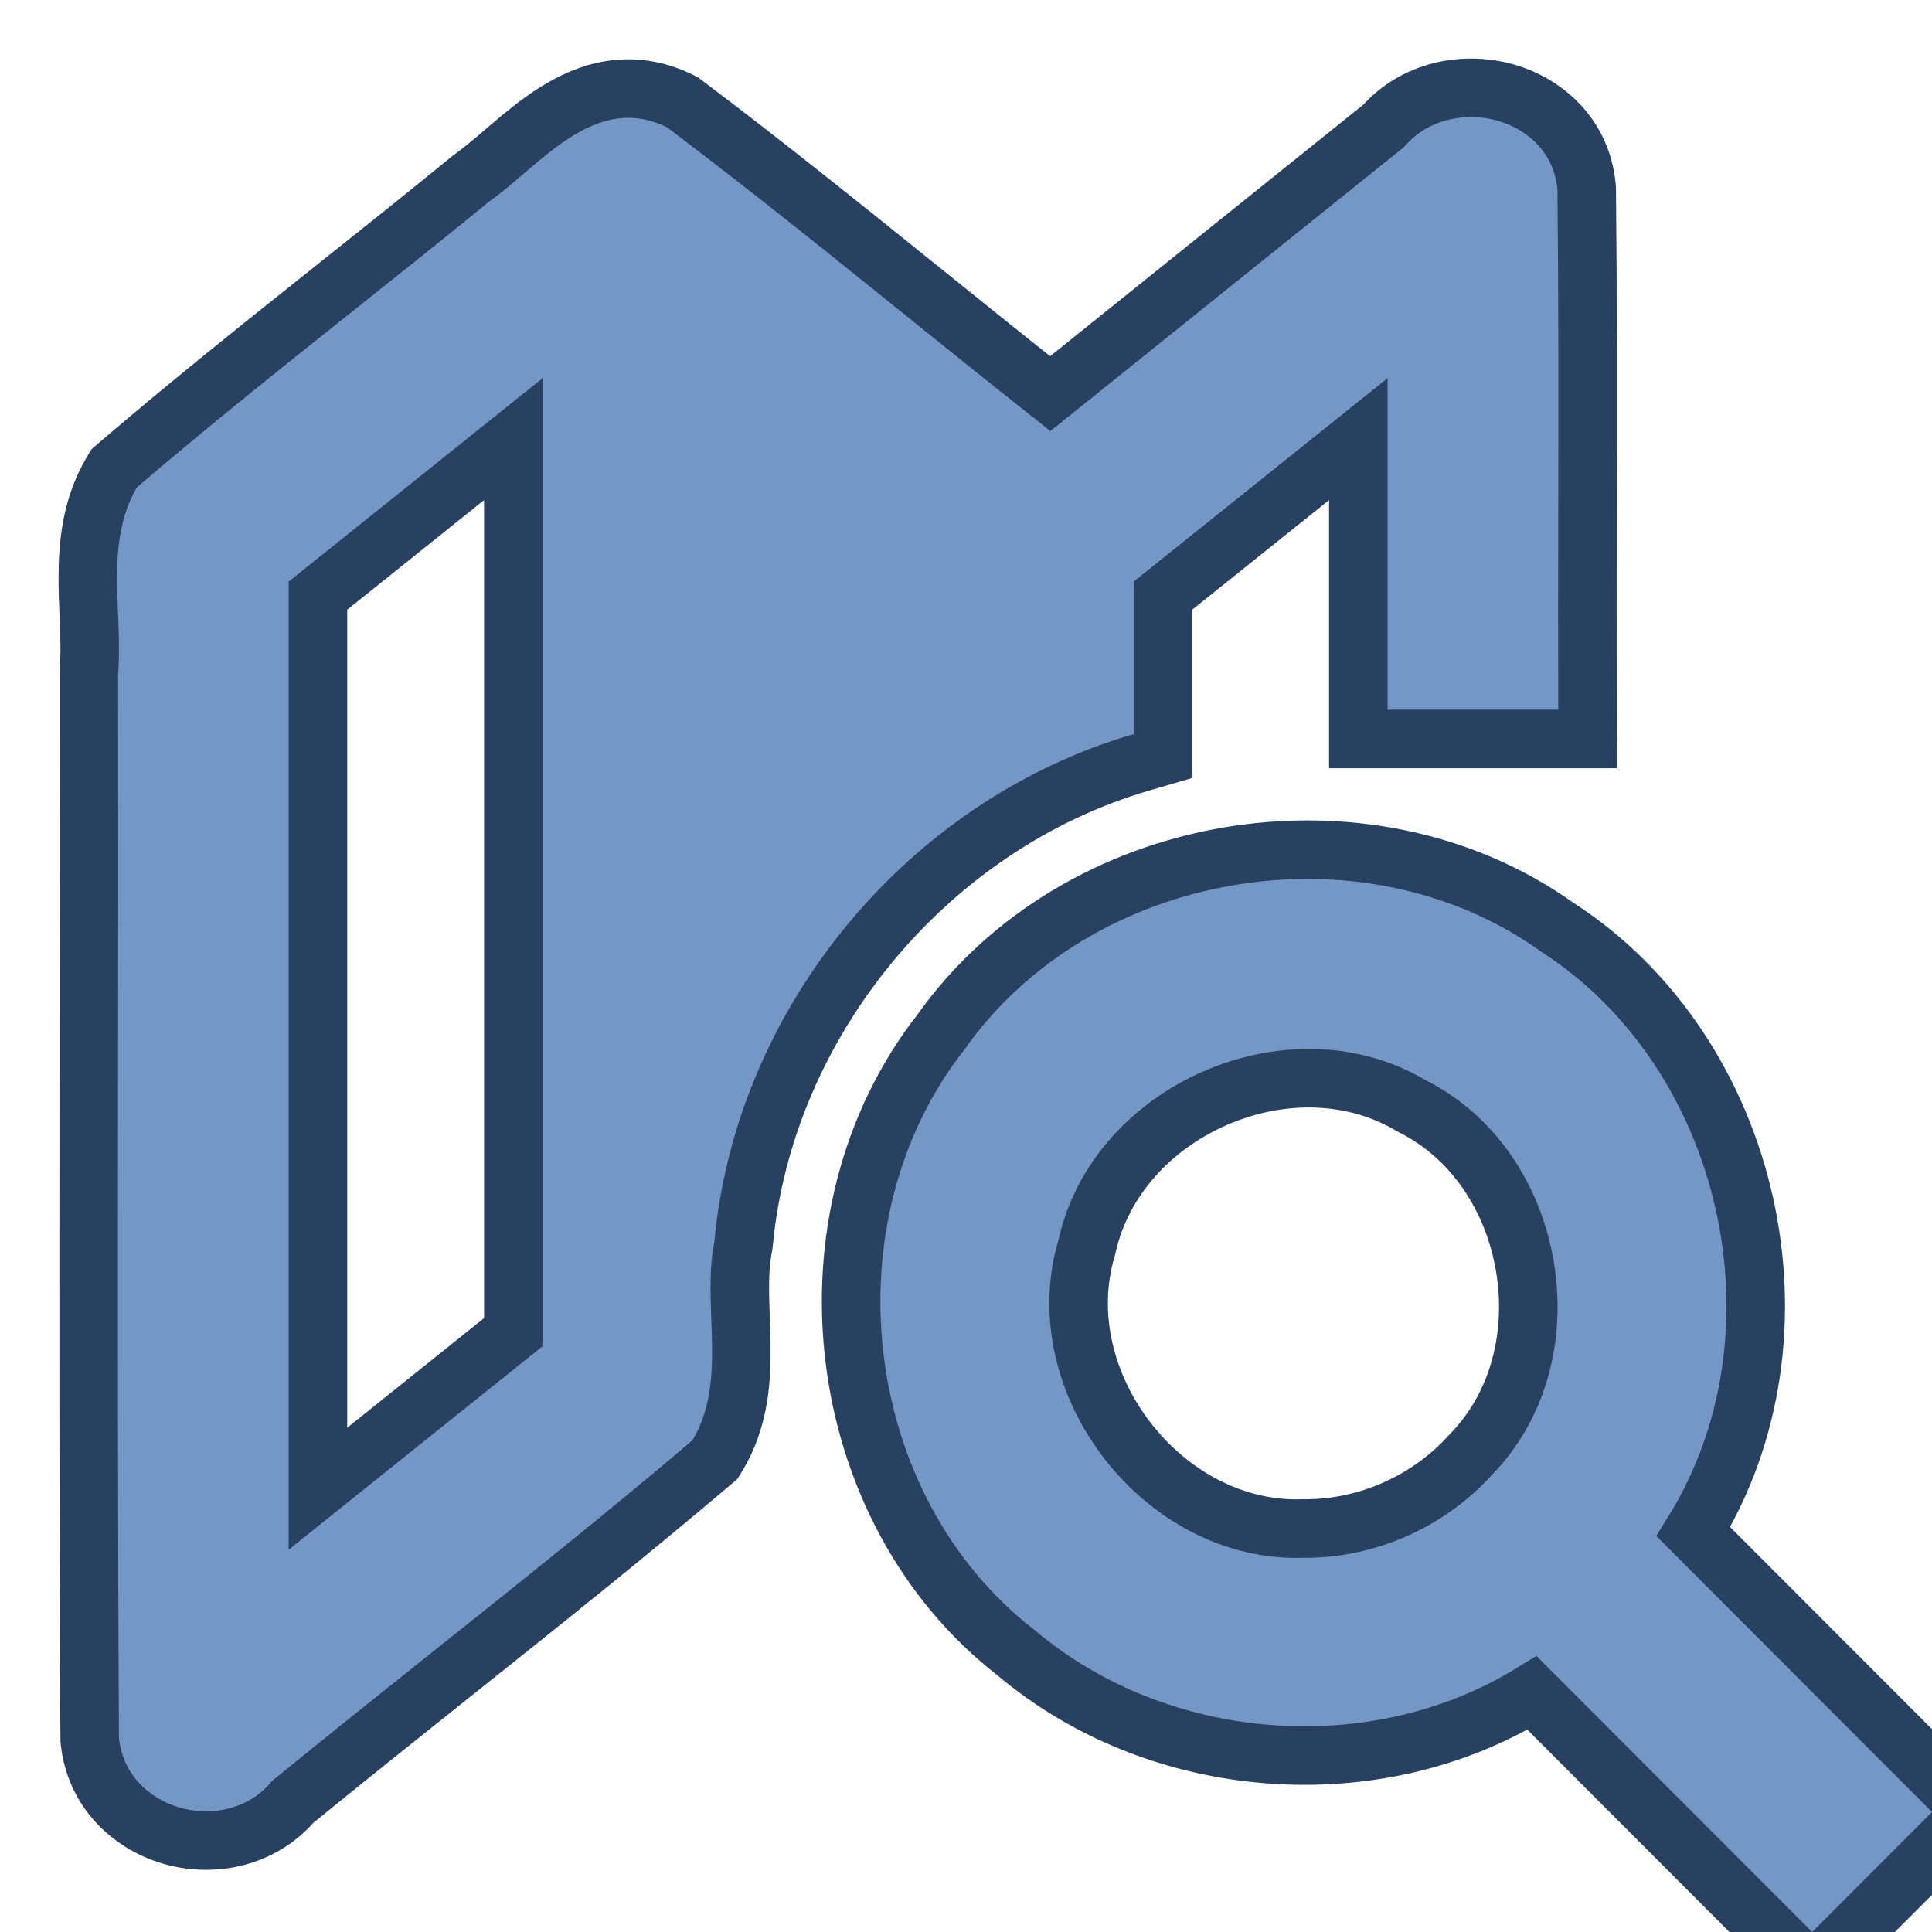 <svg width="33" height="33" viewBox="0 0 33 33" fill="none" xmlns="http://www.w3.org/2000/svg">
<g clip-path="url(#clip0_2685_138)">
<path d="M19.504 13.019L19.864 12.914V12.539V10.174L23.201 7.501V12.122V12.622H23.701H26.616H27.117L27.116 12.12C27.112 10.996 27.114 9.867 27.116 8.738C27.119 6.901 27.122 5.06 27.102 3.225L27.101 3.204L27.099 3.183C27.014 2.298 26.361 1.744 25.66 1.566C24.982 1.395 24.168 1.547 23.635 2.149L17.939 6.724C17.221 6.156 16.504 5.578 15.785 4.999C14.434 3.911 13.075 2.816 11.694 1.775L11.655 1.746L11.611 1.724C10.778 1.32 10.052 1.557 9.477 1.922C9.198 2.099 8.938 2.315 8.708 2.511C8.677 2.538 8.647 2.564 8.617 2.589C8.416 2.761 8.239 2.912 8.064 3.037L8.05 3.047L8.037 3.057C7.292 3.667 6.531 4.273 5.767 4.881C4.505 5.886 3.235 6.898 2.013 7.945L1.95 8L1.907 8.072C1.558 8.667 1.499 9.308 1.5 9.882C1.5 10.091 1.509 10.306 1.517 10.508C1.52 10.582 1.523 10.653 1.525 10.722C1.535 10.993 1.538 11.242 1.518 11.478L1.517 11.499L1.517 11.52C1.521 13.824 1.519 16.131 1.516 18.438C1.513 22.192 1.51 25.948 1.532 29.7L1.533 29.727L1.536 29.754C1.635 30.623 2.277 31.183 2.977 31.368C3.656 31.547 4.468 31.395 5.002 30.776C5.885 30.055 6.782 29.34 7.681 28.622C9.182 27.426 10.689 26.224 12.149 24.985L12.212 24.931L12.255 24.861C12.638 24.223 12.671 23.53 12.661 22.931C12.659 22.777 12.653 22.631 12.648 22.492C12.633 22.049 12.62 21.669 12.693 21.294L12.698 21.269L12.701 21.244C13.053 17.451 15.85 14.08 19.504 13.019ZM30.599 33.353L30.953 33.708L31.307 33.353L33.354 31.304L33.707 30.95L33.354 30.597L28.924 26.162C31.007 22.8 29.932 17.985 26.596 15.835C23.328 13.506 18.391 14.348 16.071 17.63C13.604 20.782 14.172 25.761 17.358 28.232C19.773 30.271 23.467 30.577 26.168 28.917L30.599 33.353ZM22.282 26.108L22.271 26.108L22.261 26.108C21.083 26.151 19.984 25.545 19.259 24.609C18.534 23.672 18.223 22.455 18.558 21.323L18.563 21.306L18.567 21.289C18.82 20.142 19.674 19.23 20.754 18.758C21.833 18.287 23.081 18.282 24.092 18.878L24.107 18.887L24.122 18.895C25.17 19.418 25.848 20.465 26.045 21.625C26.243 22.785 25.949 23.997 25.131 24.836L25.124 24.843L25.117 24.851C24.404 25.644 23.346 26.115 22.282 26.108ZM8.768 7.501V22.755L5.431 25.428V10.174L8.768 7.501Z" fill="#7597C6" stroke="#284161"/>
</g>
<defs>
<clipPath id="clip0_2685_138">
<rect width="33" height="33" fill="white"/>
</clipPath>
</defs>
</svg>
